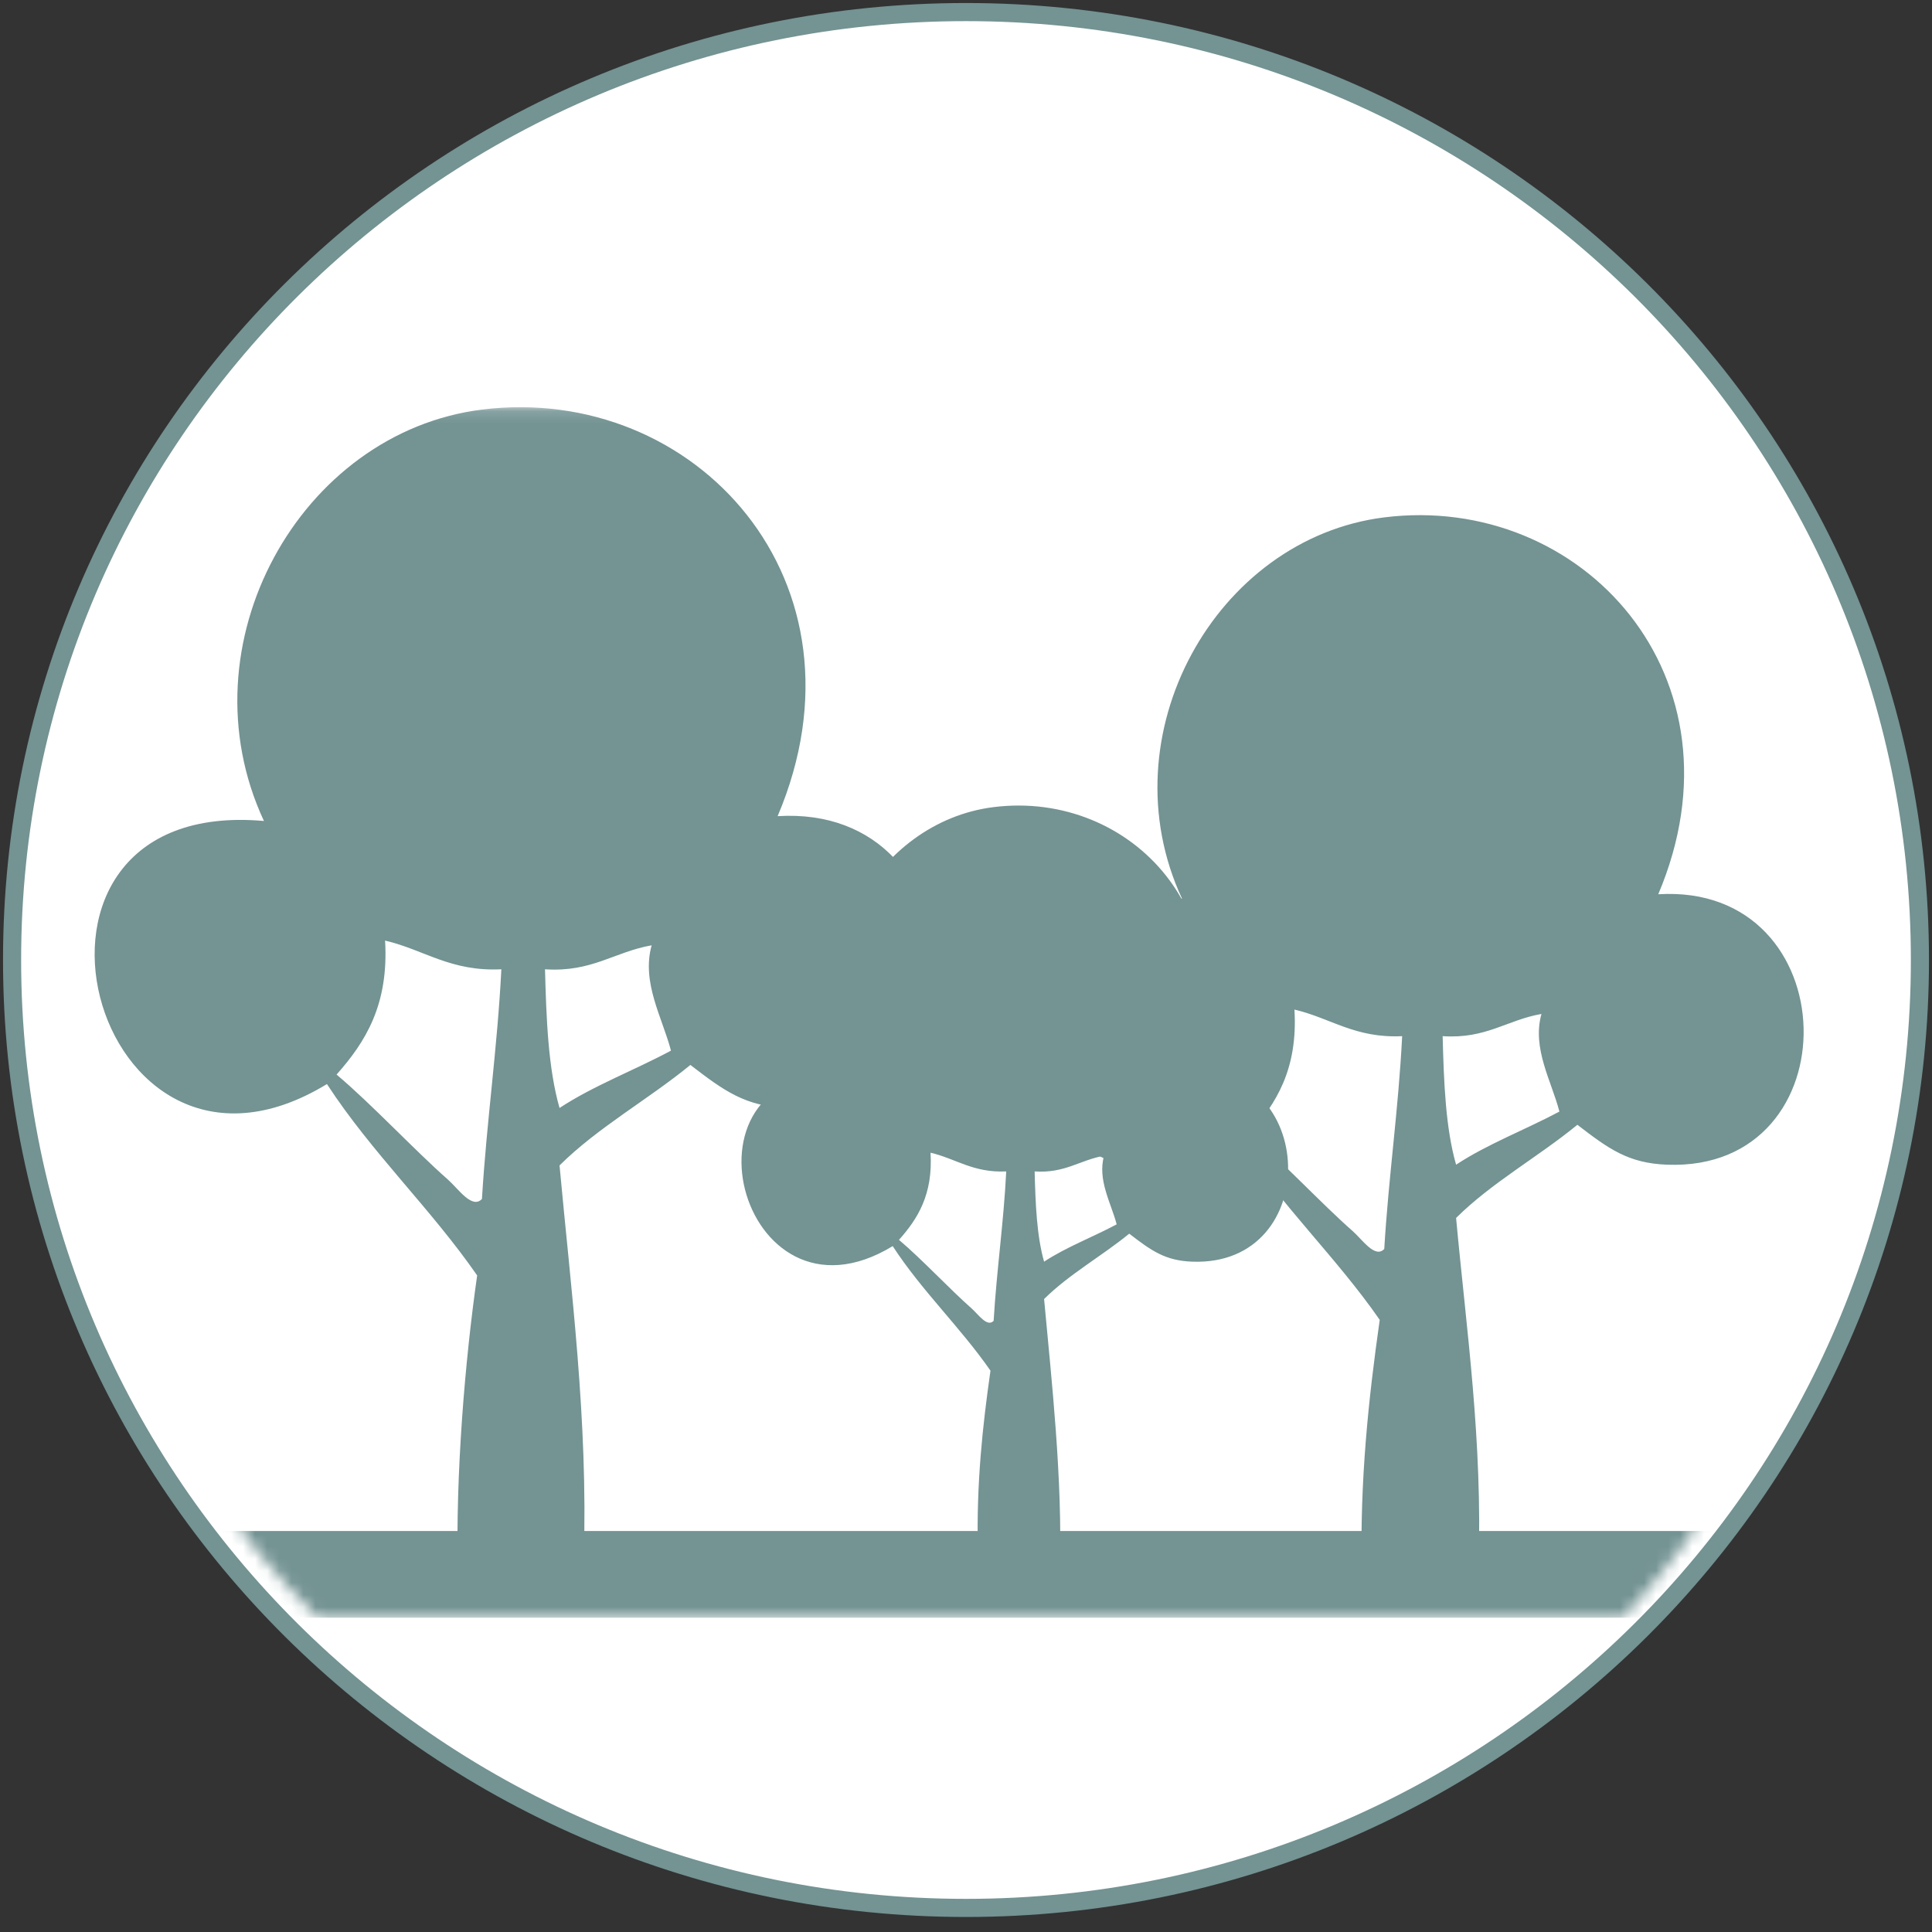 <?xml version="1.0" encoding="UTF-8"?>
<svg width="160px" height="160px" viewBox="0 0 160 160" version="1.1" xmlns="http://www.w3.org/2000/svg" xmlns:xlink="http://www.w3.org/1999/xlink">
    <rect x="0" y="0" width="160" height="160" fill="#333333" stroke="none"/>
    <!-- Generator: Sketch 45.2 (43514) - http://www.bohemiancoding.com/sketch -->
    <title>icon-public</title>
    <desc>Created with Sketch.</desc>
    <defs>
        <path d="M22.676,101.397 C9.233,88.018 1.269,69.254 1.269,47.558 C1.269,30.214 6.359,14.176 15.269,1.148 L137.624,1.148 C145.842,14.176 150.356,30.214 150.356,47.558 C150.356,69.254 143.293,88.018 130.754,101.397 L22.676,101.397 L22.676,101.397 Z" id="path-1"></path>
    </defs>
    <g id="Symbols" stroke="none" stroke-width="1" fill="none" fill-rule="evenodd">
        <g id="icon-public">
            <g id="Page-1-Copy-19" transform="translate(1, 1)">
                <path d="M158,78.503 C158,121.858 122.63,157.006 79,157.006 C35.37,157.006 0,121.858 0,78.503 C0,35.148 35.37,0 79,0 C122.63,0 158,35.148 158,78.503 Z" id="Stroke-1" stroke="#749393" stroke-width="1.5" fill="#FFFFFF"></path>
                <g id="Group-8" transform="translate(2.636, 31.574)">
                    <mask id="mask-2" fill="white">
                        <use xlink:href="#path-1"></use>
                    </mask>
                    <g id="Clip-4"></g>
                    <polygon id="Fill-3" fill="#749393" mask="url(#mask-2)" points="-7.273 101.397 156.364 101.397 156.364 94.218 -7.273 94.218"></polygon>
                    <path d="M41.499,47.698 C41.608,51.812 41.76,55.885 42.702,59.184 C45.513,57.335 48.902,56.061 51.931,54.435 C51.215,51.7 49.473,48.793 50.331,45.713 C47.251,46.248 45.379,47.96 41.499,47.698 M24.237,56.417 C27.139,58.861 30.662,62.651 33.469,65.124 C34.317,65.874 35.459,67.59 36.277,66.718 C36.669,60.225 37.553,54.238 37.884,47.698 C33.669,47.906 31.499,46.079 28.255,45.322 C28.571,50.656 26.611,53.739 24.237,56.417 M34.277,97.661 C34.084,89.431 34.873,80.113 35.88,73.053 C32.019,67.482 27.157,62.91 23.44,57.203 C3.909,69.108 -5.403,33.327 18.222,35.416 C11.411,20.807 21.215,3.231 36.277,1.346 C53.935,-0.857 68.989,15.617 60.764,35.017 C77.68,33.98 78.208,59.805 61.571,59.184 C58.08,59.058 56.328,57.763 53.539,55.62 C50.029,58.495 45.906,60.767 42.702,63.94 C43.633,74.108 45.073,85.012 44.709,96.462" id="Fill-5" fill="#749393" mask="url(#mask-2)"></path>
                    <path d="M82.049,64.439 C82.118,67.116 82.22,69.765 82.831,71.912 C84.66,70.706 86.864,69.88 88.842,68.821 C88.373,67.041 87.242,65.149 87.795,63.143 C85.791,63.491 84.573,64.607 82.049,64.439 M70.813,70.106 C72.704,71.7 74.995,74.169 76.824,75.781 C77.376,76.265 78.118,77.378 78.653,76.811 C78.904,72.59 79.482,68.692 79.696,64.439 C76.951,64.564 75.54,63.383 73.427,62.888 C73.638,66.359 72.358,68.369 70.813,70.106 M77.344,95.633 C77.227,90.274 77.733,85.533 78.391,80.939 C75.875,77.317 72.711,74.341 70.293,70.623 C57.58,78.369 51.518,55.085 66.896,56.438 C62.464,46.93 68.845,35.491 78.653,34.267 C90.144,32.835 99.94,43.56 94.584,56.183 C105.598,55.509 105.936,72.314 95.107,71.912 C92.842,71.833 91.693,70.985 89.882,69.593 C87.595,71.463 84.918,72.942 82.831,75.005 C83.438,81.624 84.376,89.951 84.133,97.41" id="Fill-6" fill="#749393" mask="url(#mask-2)"></path>
                    <path d="M115.838,53.236 C115.936,57.048 116.078,60.824 116.951,63.882 C119.551,62.166 122.7,60.982 125.507,59.481 C124.849,56.944 123.227,54.252 124.02,51.398 C121.173,51.89 119.435,53.48 115.838,53.236 M99.842,61.312 C102.529,63.584 105.791,67.098 108.395,69.388 C109.18,70.077 110.242,71.674 111.002,70.859 C111.362,64.844 112.18,59.291 112.485,53.236 C108.58,53.426 106.569,51.736 103.565,51.036 C103.86,55.982 102.038,58.832 99.842,61.312 M109.14,97.668 C108.969,90.033 109.696,83.282 110.627,76.732 C107.049,71.57 102.54,67.338 99.096,62.048 C80.998,73.081 72.365,39.916 94.256,41.851 C87.951,28.312 97.038,12.017 111.002,10.273 C127.362,8.23 141.318,23.503 133.693,41.485 C149.38,40.519 149.856,64.453 134.435,63.882 C131.202,63.763 129.58,62.561 126.995,60.576 C123.744,63.243 119.922,65.346 116.951,68.29 C117.82,77.715 119.155,86.681 118.809,97.295" id="Fill-7" fill="#749393" mask="url(#mask-2)"></path>
                </g>
            </g>
        </g>
    </g>
</svg>